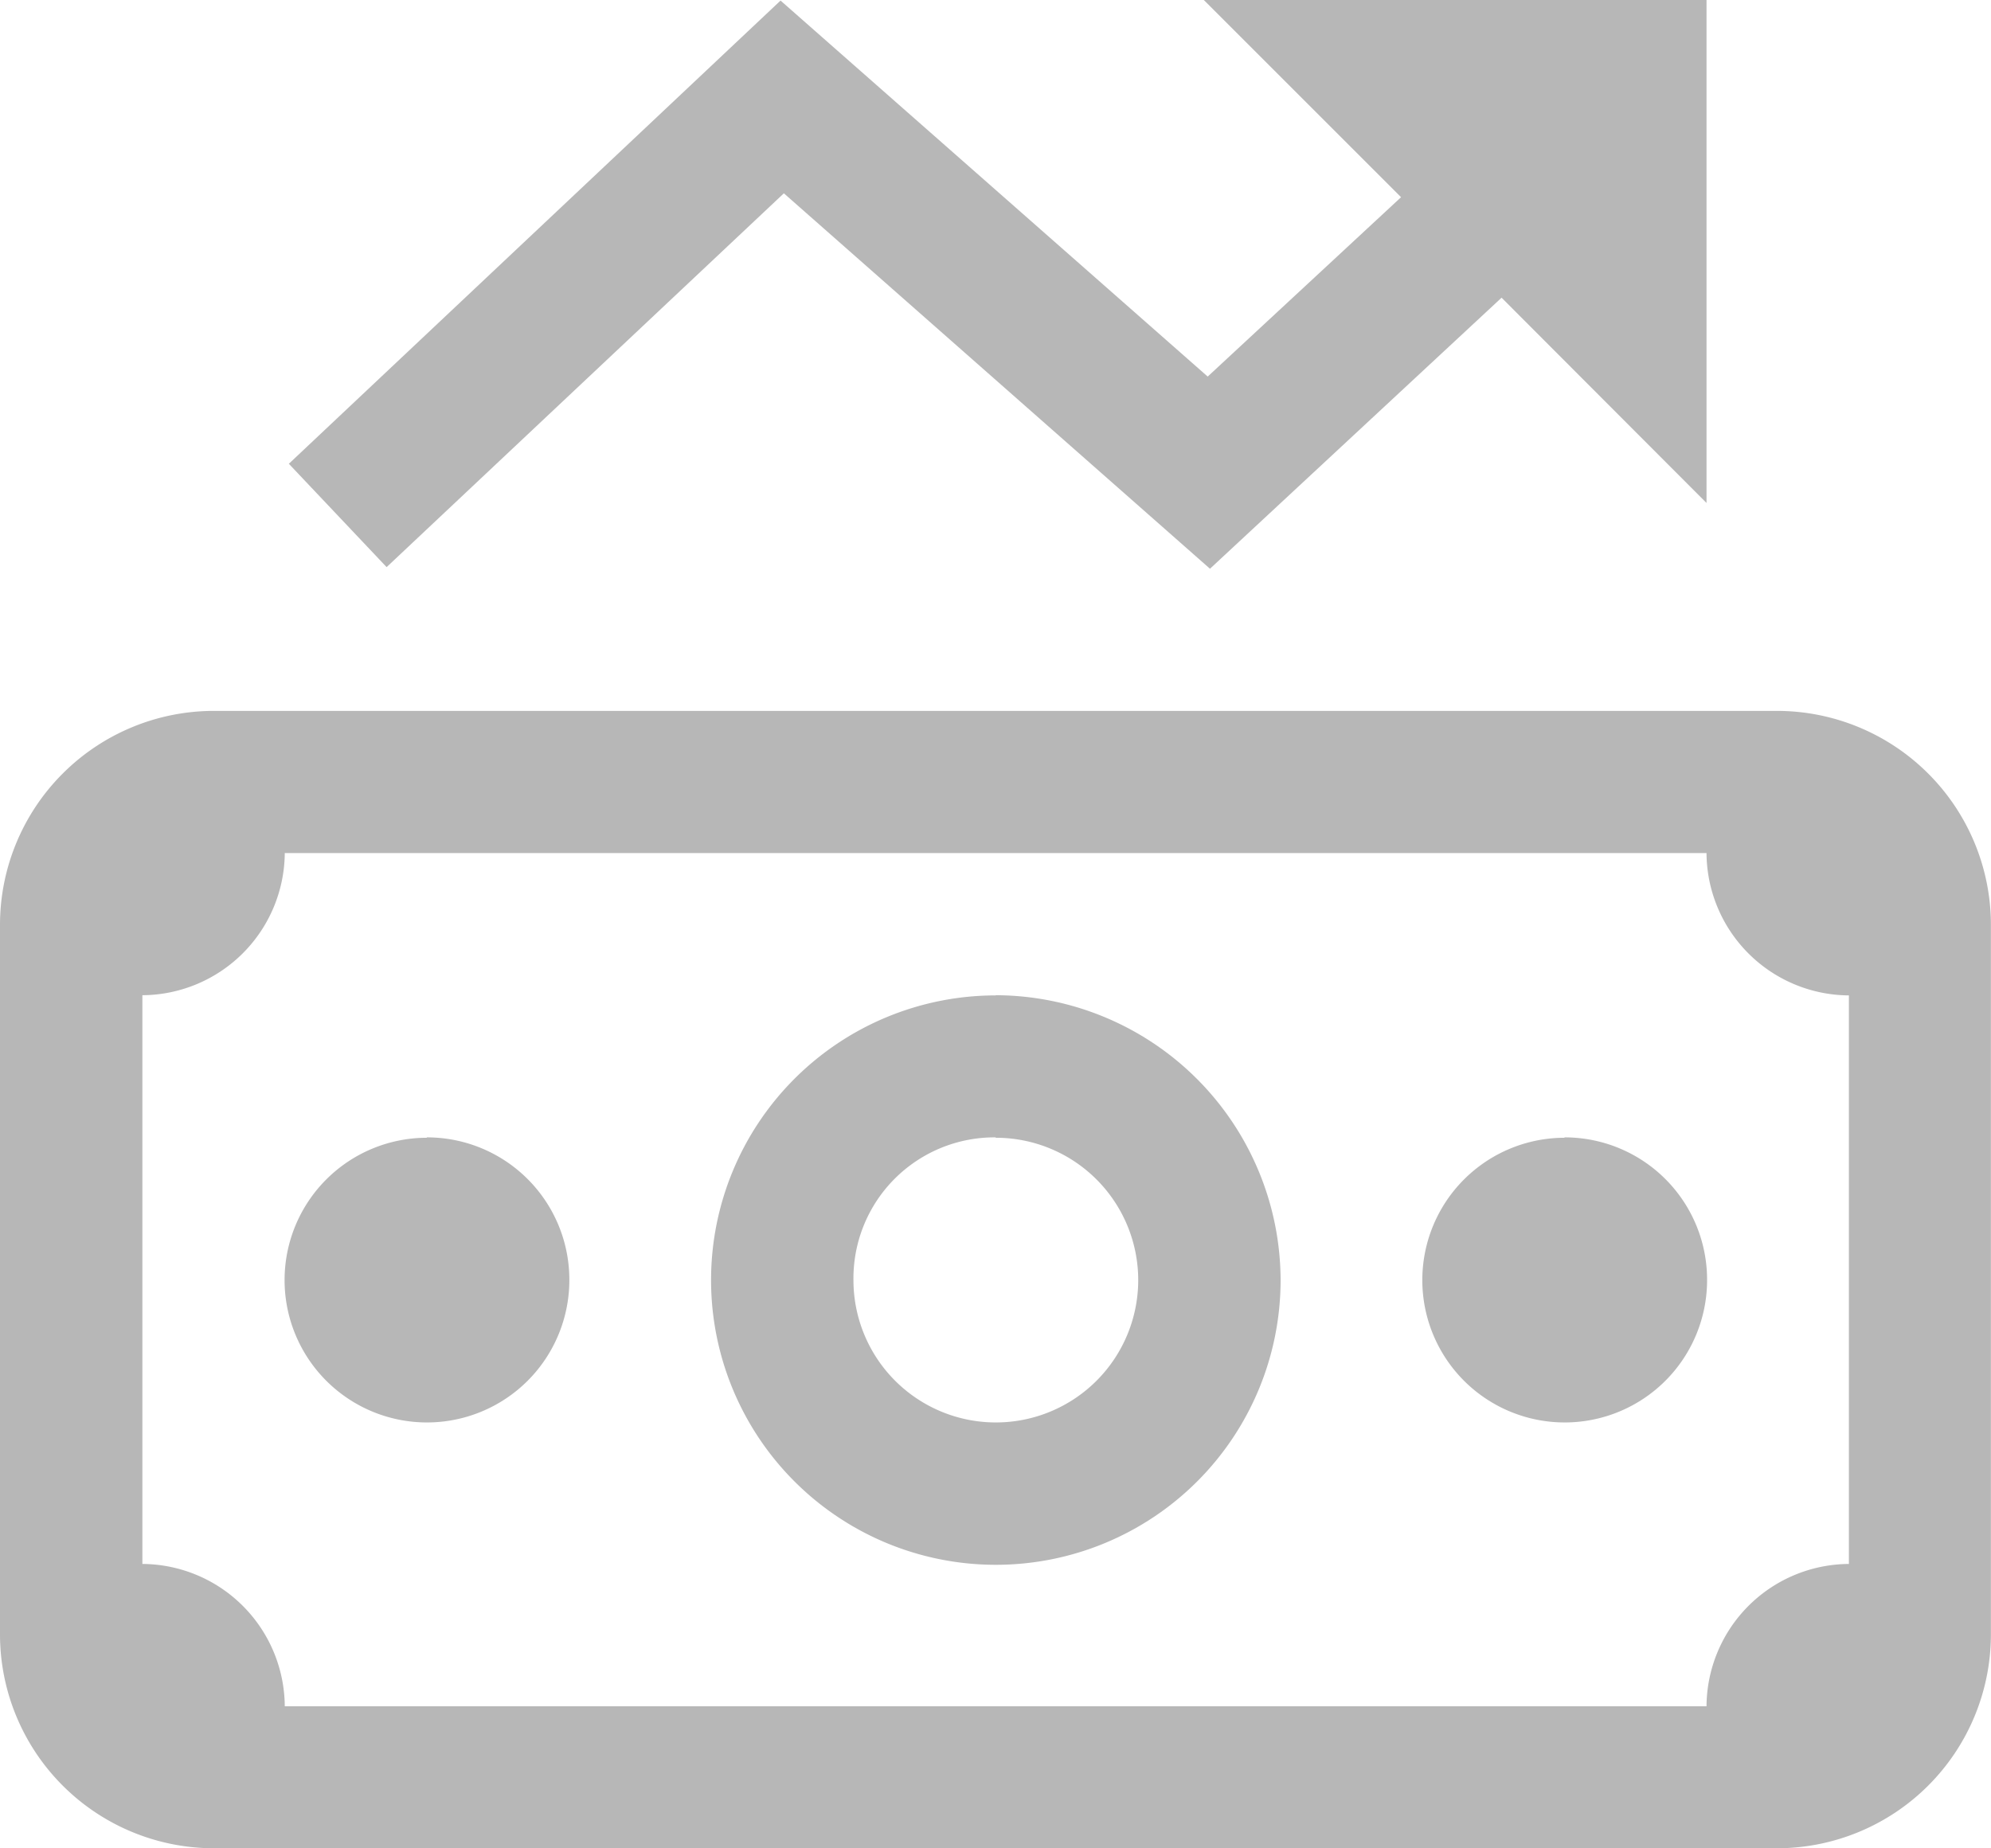 <svg xmlns="http://www.w3.org/2000/svg" width="20.975" height="19.476" viewBox="0 0 20.975 19.476">
  <path id="icons8-profit-50" d="M13.682,1l2.078,2.078-2.037,1.89-4.5-3.962L4.043,5.887l1.03,1.089L9.258,3.037l4.489,3.956,3.072-2.856L18.978,6.3V1ZM3.247,8.491A2.255,2.255,0,0,0,1,10.738v7.491a2.255,2.255,0,0,0,2.247,2.247h16.48a2.255,2.255,0,0,0,2.247-2.247V10.738a2.255,2.255,0,0,0-2.247-2.247ZM4,9.989H18.978a1.509,1.509,0,0,0,1.5,1.5V17.48a1.509,1.509,0,0,0-1.5,1.5H4a1.509,1.509,0,0,0-1.5-1.5V11.487A1.509,1.509,0,0,0,4,9.989Zm7.491,1.5a3,3,0,1,0,3,3A3.01,3.01,0,0,0,11.487,11.487Zm-5.993,1.5a1.5,1.5,0,1,0,1.5,1.5A1.5,1.5,0,0,0,5.495,12.985Zm5.993,0a1.5,1.5,0,1,1-1.5,1.5A1.486,1.486,0,0,1,11.487,12.985Zm5.993,0a1.5,1.5,0,1,0,1.5,1.5A1.5,1.5,0,0,0,17.48,12.985Z" transform="translate(-1 -1)" fill="#b7b7b7"/>
</svg>
